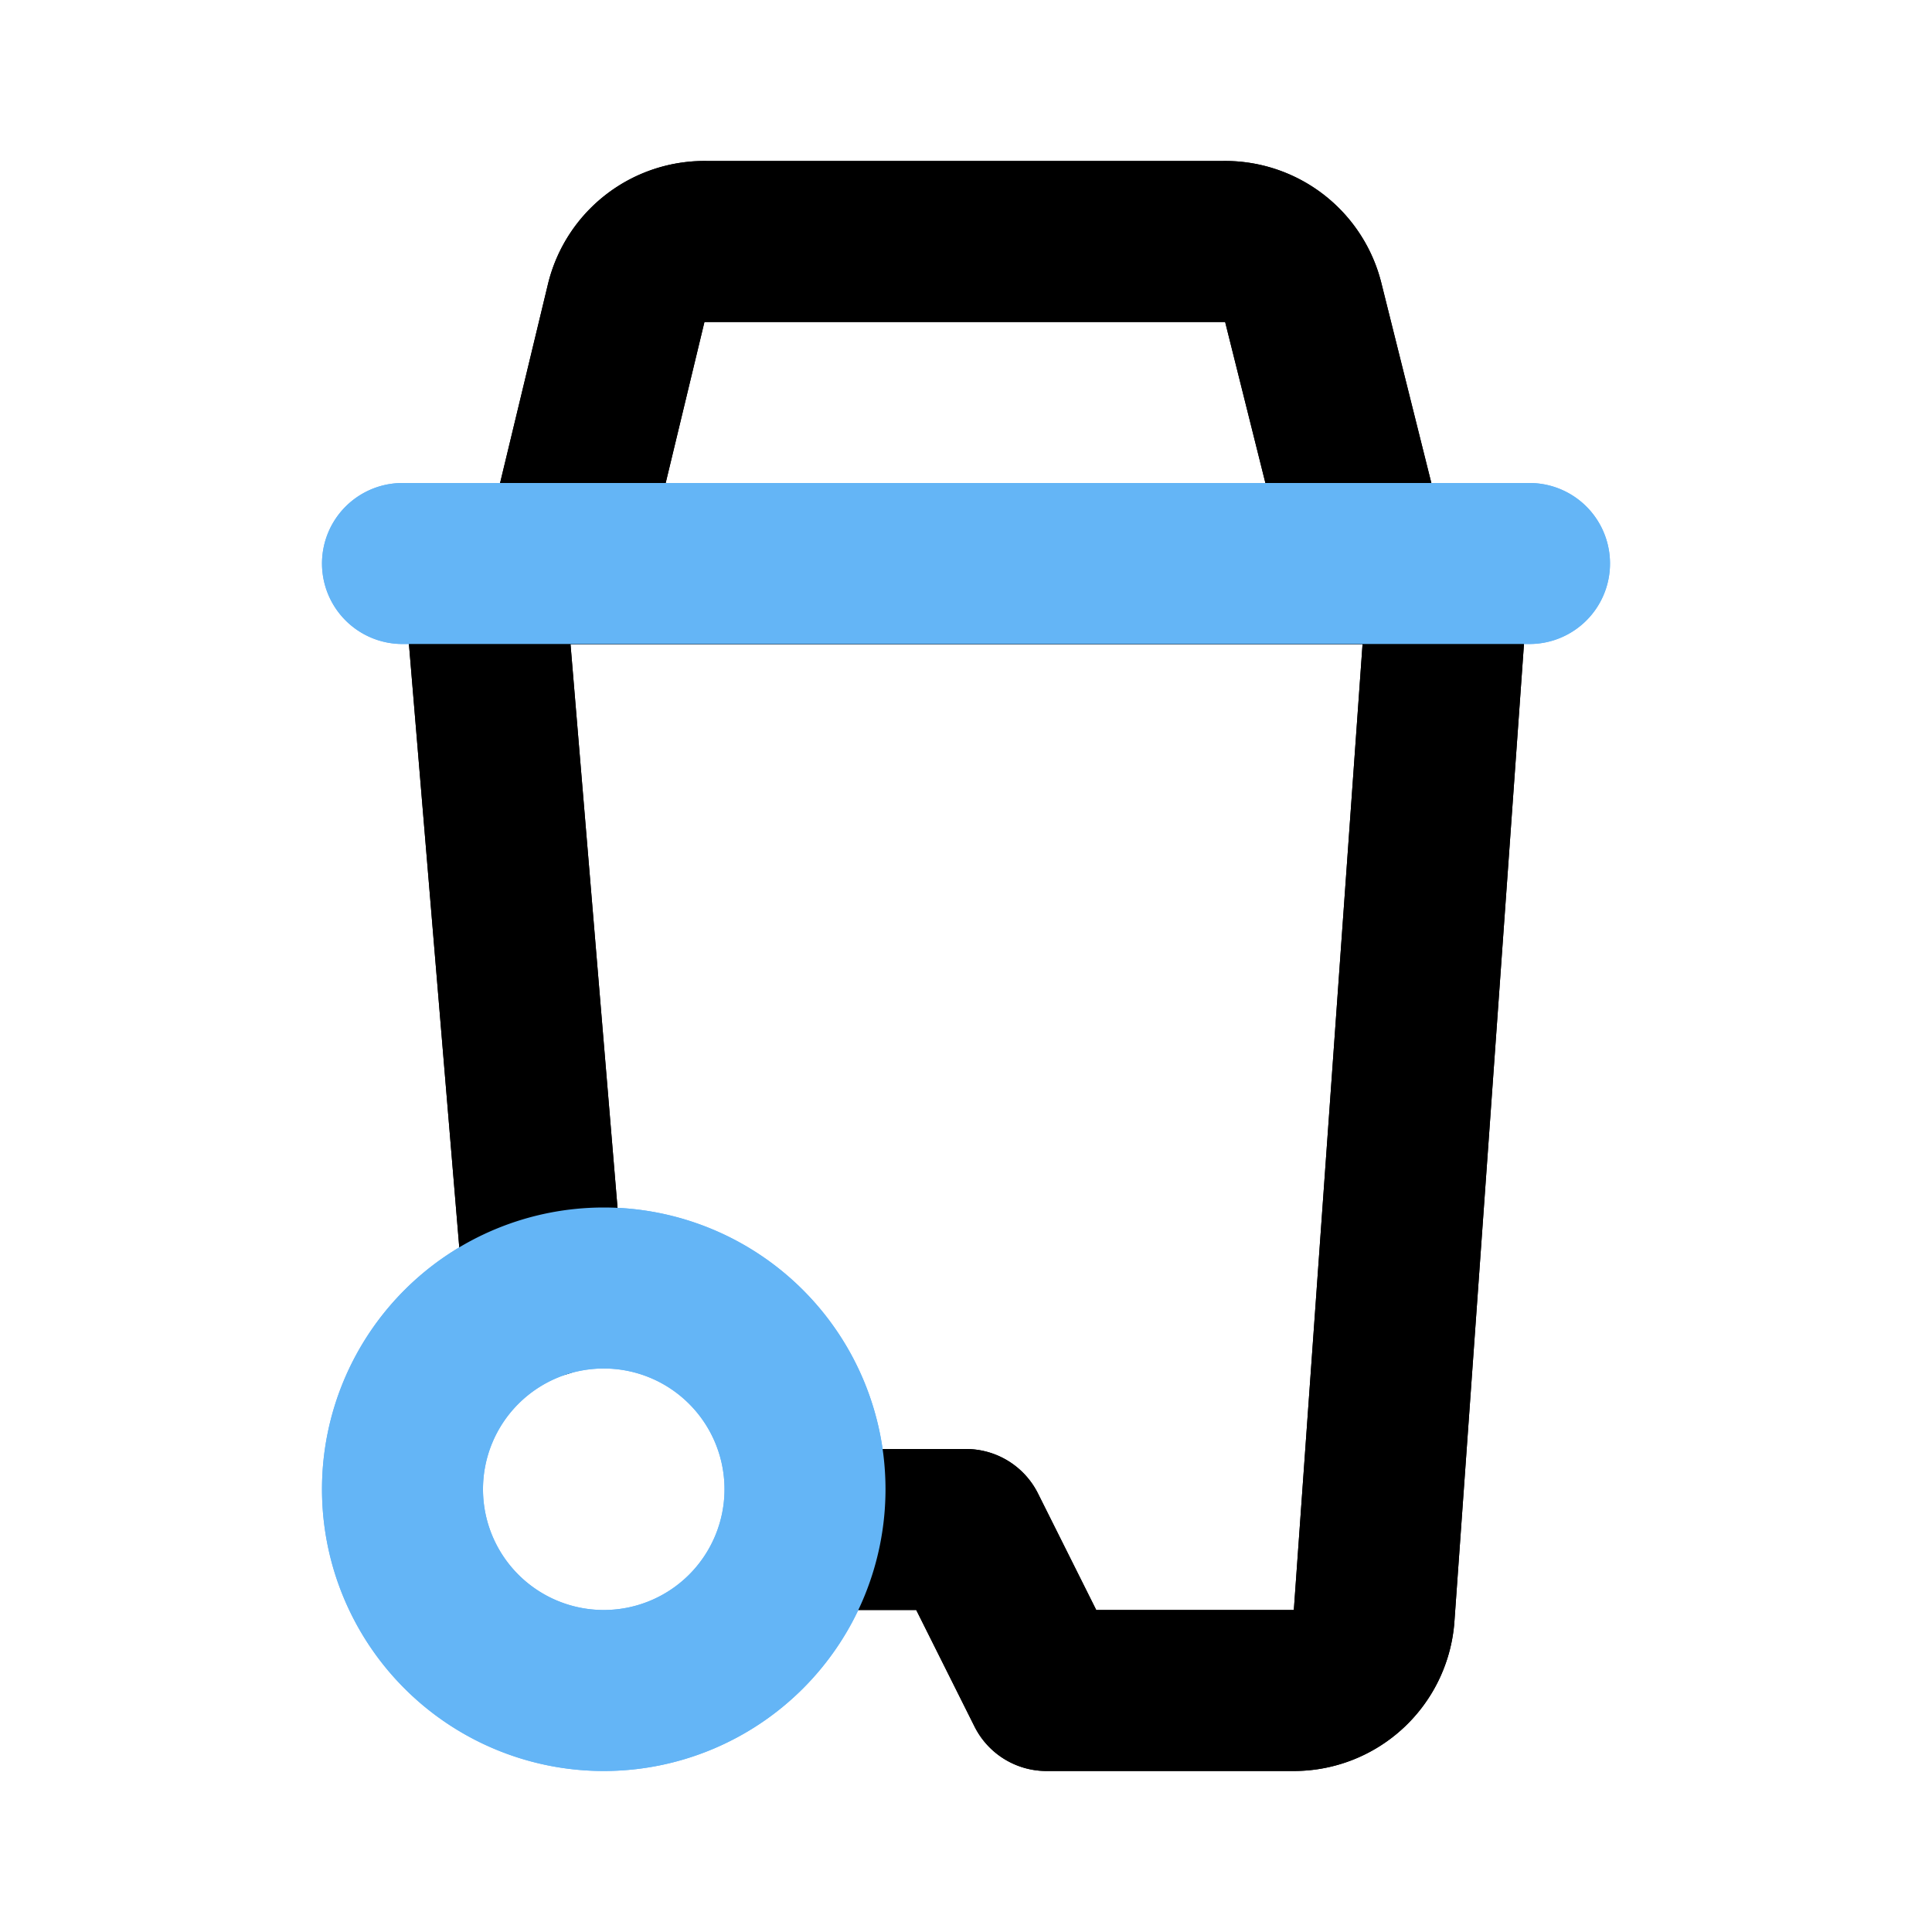 <!DOCTYPE svg PUBLIC "-//W3C//DTD SVG 1.1//EN" "http://www.w3.org/Graphics/SVG/1.1/DTD/svg11.dtd">
<!-- Uploaded to: SVG Repo, www.svgrepo.com, Transformed by: SVG Repo Mixer Tools -->
<svg fill="#000000" width="800px" height="800px" viewBox="0 0 24 24" id="recycle-bin-3" data-name="Line Color" xmlns="http://www.w3.org/2000/svg" class="icon line-color">
<g id="SVGRepo_bgCarrier" stroke-width="0"/>
<g id="SVGRepo_tracerCarrier" stroke-linecap="round" stroke-linejoin="round" stroke="#CCCCCC" stroke-width="0.096">
<path id="primary" d="M10,19h2l1,2h3.07a1,1,0,0,0,1-.93L18,7H6l.76,9.11" style="fill: none; stroke: #00000; stroke-linecap: round; stroke-linejoin: round; stroke-width: 2;"/>
<path id="primary-2" data-name="primary" d="M17,7l-.81-3.24a1,1,0,0,0-1-.76H8.78a1,1,0,0,0-1,.76L7,7Z" style="fill: none; stroke: #00000; stroke-linecap: round; stroke-linejoin: round; stroke-width: 2;"/>
<path id="secondary" d="M5,7H19M7.5,21A2.5,2.5,0,1,0,5,18.5,2.5,2.5,0,0,0,7.5,21Z" style="fill: none; stroke: #64B5F6; stroke-linecap: round; stroke-linejoin: round; stroke-width: 2;"/>
</g>
<g id="SVGRepo_iconCarrier">
<path id="primary" d="M10,19h2l1,2h3.07a1,1,0,0,0,1-.93L18,7H6l.76,9.11" style="fill: none; stroke: #00000; stroke-linecap: round; stroke-linejoin: round; stroke-width: 2;"/>
<path id="primary-2" data-name="primary" d="M17,7l-.81-3.24a1,1,0,0,0-1-.76H8.78a1,1,0,0,0-1,.76L7,7Z" style="fill: none; stroke: #00000; stroke-linecap: round; stroke-linejoin: round; stroke-width: 2;"/>
<path id="secondary" d="M5,7H19M7.5,21A2.5,2.5,0,1,0,5,18.5,2.5,2.5,0,0,0,7.5,21Z" style="fill: none; stroke: #64B5F6; stroke-linecap: round; stroke-linejoin: round; stroke-width: 2;"/>
</g>
</svg>
